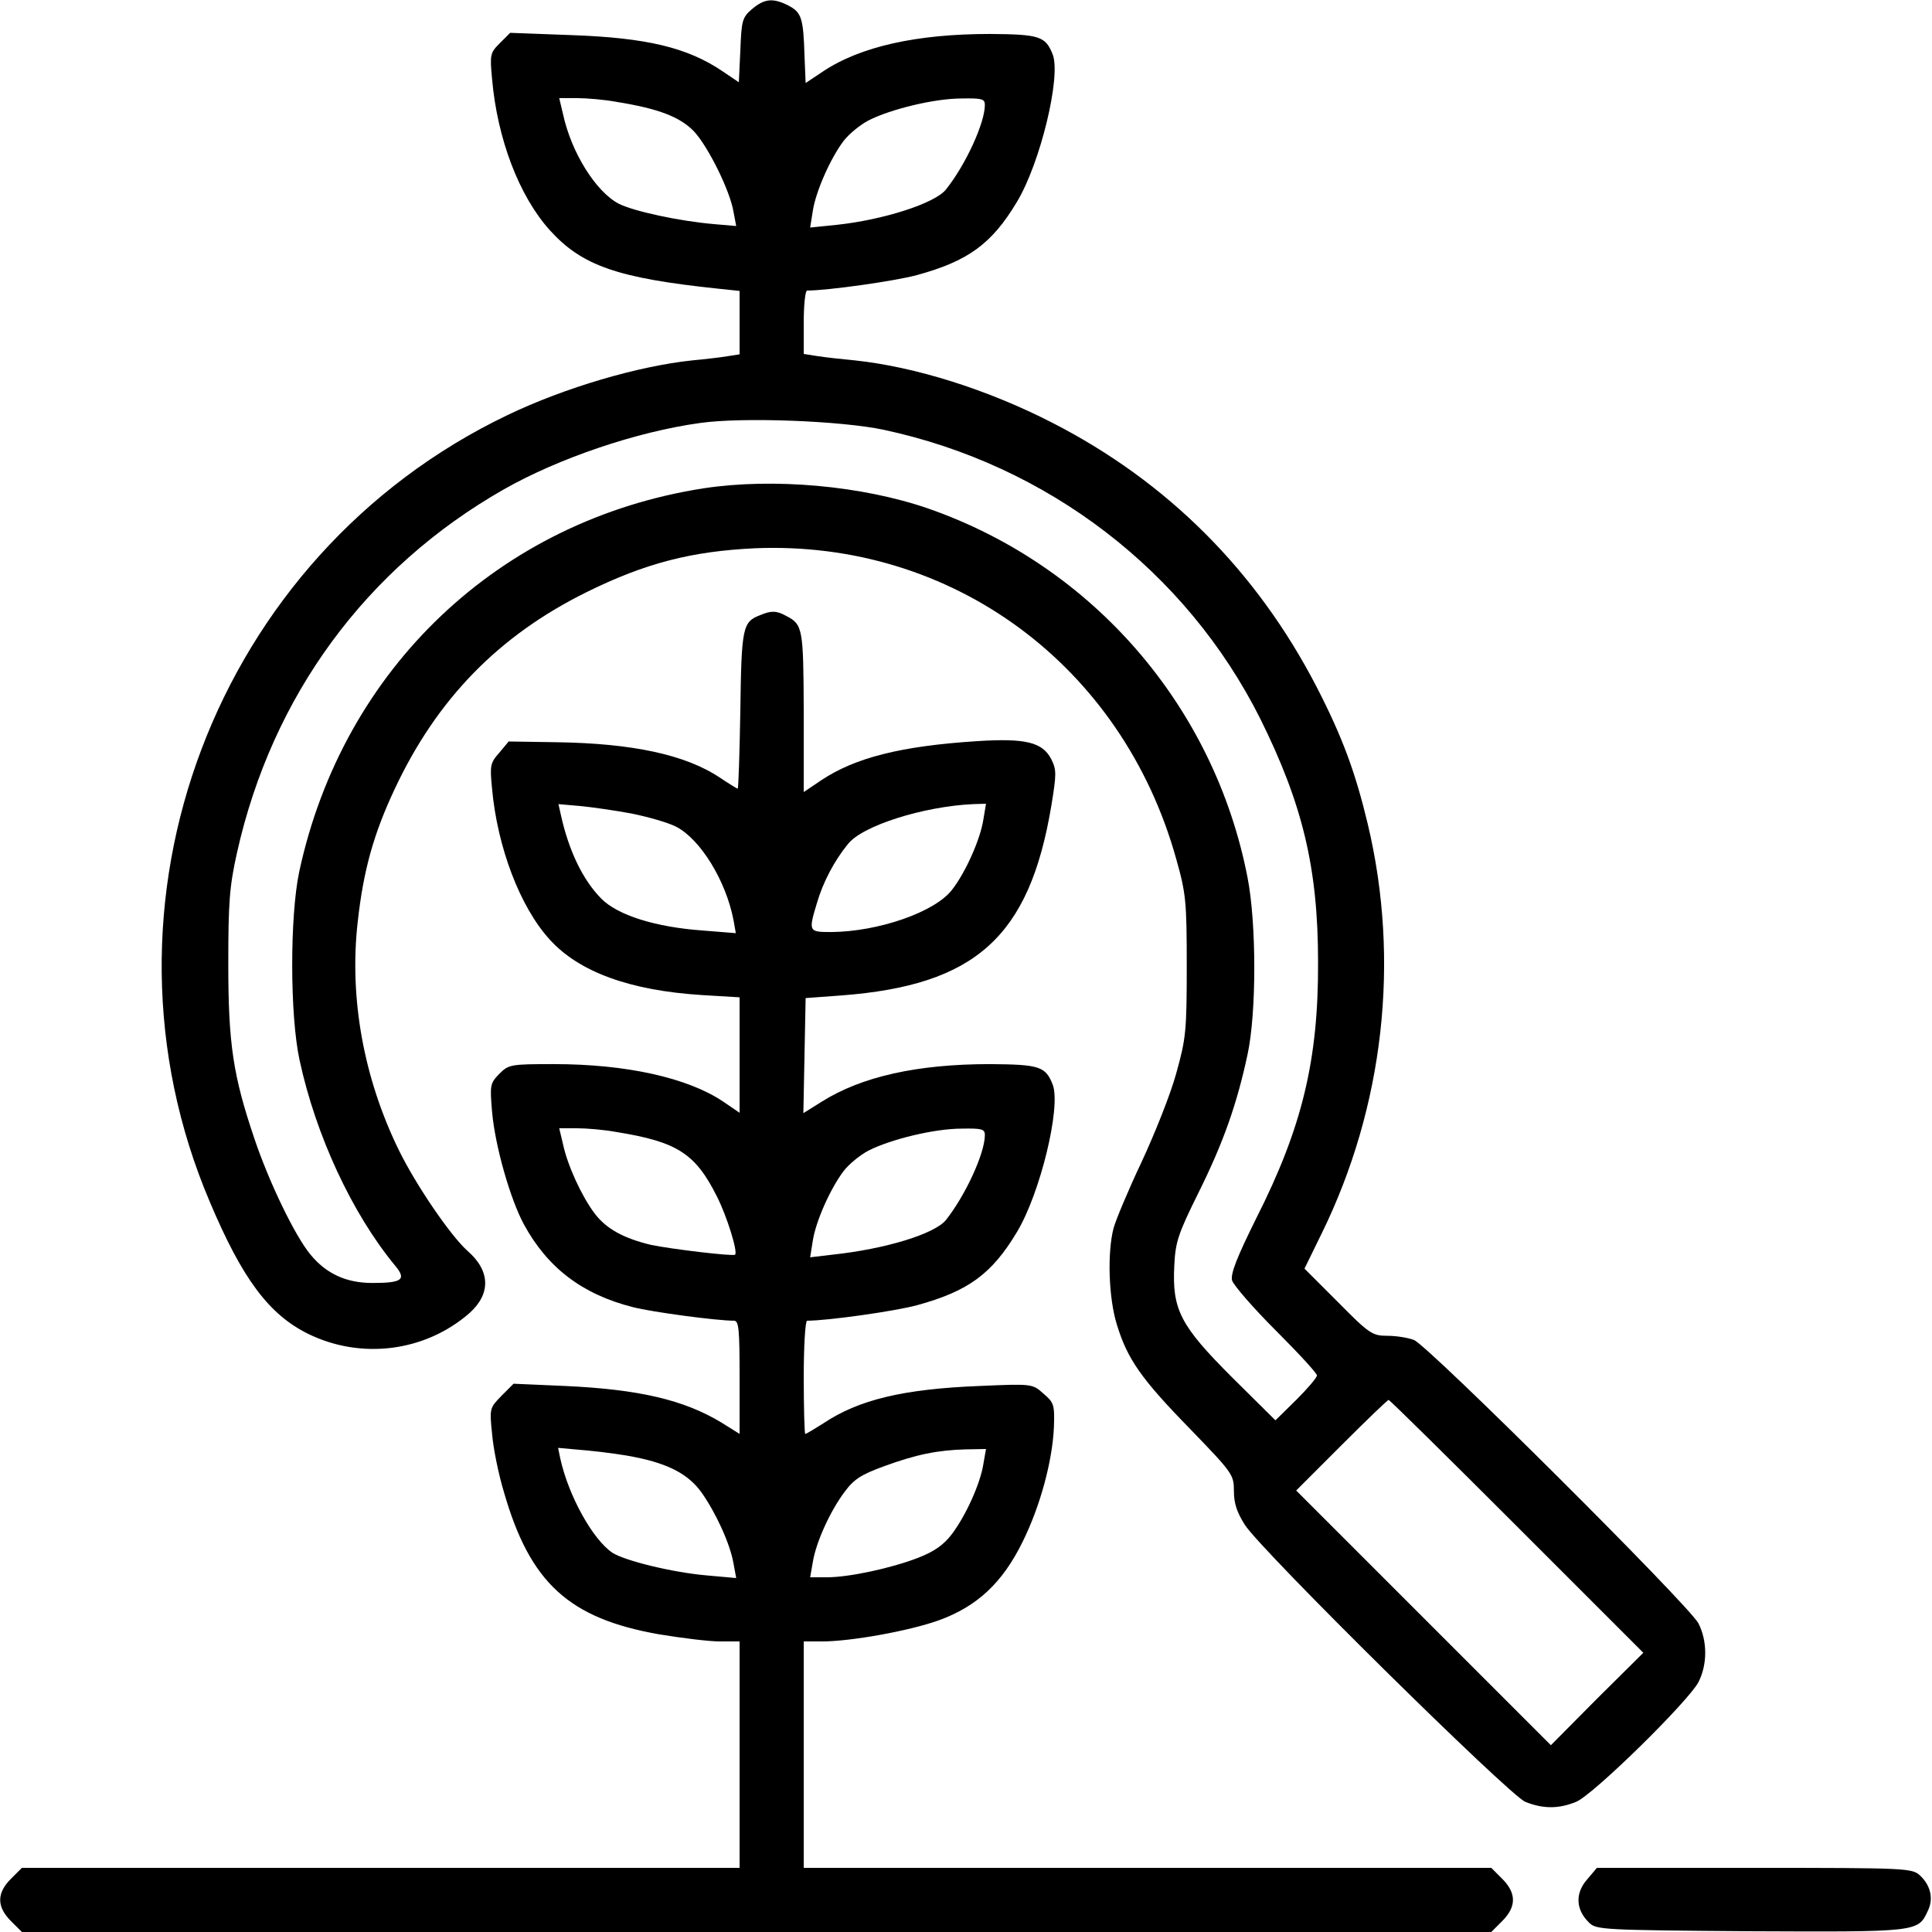 <?xml version="1.0" standalone="no"?>
<!DOCTYPE svg PUBLIC "-//W3C//DTD SVG 20010904//EN"
 "http://www.w3.org/TR/2001/REC-SVG-20010904/DTD/svg10.dtd">
<svg version="1.0" xmlns="http://www.w3.org/2000/svg"
 width="512pt" height="512pt" viewBox="0 0 512 512"
 preserveAspectRatio="xMidYMid meet">

<g transform="translate(0,512) scale(0.1,-0.1)"
fill="#000000" stroke="none">
<path d="M1993 5096 c-26 -22 -28 -31 -31 -109 l-4 -85 -43 29 c-93 63 -201
89 -402 96 l-161 6 -28 -28 c-25 -25 -26 -30 -20 -94 14 -160 72 -311 153
-401 85 -94 179 -127 446 -155 l57 -6 0 -84 0 -84 -32 -5 c-18 -3 -60 -8 -93
-11 -143 -15 -338 -72 -490 -145 -775 -371 -1125 -1296 -789 -2085 86 -204
157 -299 261 -350 141 -69 310 -47 427 55 57 51 56 112 -5 165 -45 40 -137
175 -182 267 -93 190 -132 403 -109 605 15 136 42 233 98 352 112 239 276 407
509 522 156 77 278 108 445 116 523 22 974 -310 1117 -823 26 -92 28 -113 28
-284 0 -172 -2 -192 -28 -285 -15 -55 -57 -160 -92 -235 -35 -74 -68 -153 -74
-175 -17 -65 -13 -186 9 -256 28 -91 64 -143 195 -277 112 -116 115 -120 115
-164 0 -32 8 -56 29 -89 45 -70 699 -715 743 -734 47 -19 89 -19 135 0 46 19
297 266 324 317 24 47 24 109 0 156 -25 48 -717 737 -754 751 -16 6 -47 11
-70 11 -40 0 -48 5 -131 89 l-89 89 46 94 c164 335 208 721 122 1083 -33 138
-67 231 -136 365 -159 307 -395 543 -699 699 -173 89 -365 149 -525 166 -33 3
-77 8 -97 11 l-38 6 0 84 c0 46 4 84 9 84 54 0 232 25 291 41 135 37 198 82
265 194 62 103 117 331 95 390 -19 49 -35 54 -166 55 -194 0 -344 -33 -444
-100 l-45 -30 -3 73 c-3 99 -8 114 -42 132 -41 21 -64 19 -97 -9z m-359 -246
c112 -18 168 -40 205 -78 38 -41 96 -158 105 -214 l7 -37 -58 5 c-93 8 -213
34 -253 54 -60 31 -126 135 -148 238 l-10 42 47 0 c25 0 73 -4 105 -10z m976
-8 c0 -48 -51 -159 -103 -224 -29 -37 -167 -81 -291 -94 l-69 -7 7 44 c8 52
47 140 82 186 14 18 43 42 66 54 59 30 175 58 246 58 54 1 62 -1 62 -17z
m-268 -861 c435 -93 802 -375 998 -766 112 -226 153 -395 153 -645 1 -259 -42
-438 -164 -679 -51 -103 -68 -146 -64 -164 4 -13 56 -73 116 -133 60 -60 109
-113 109 -119 0 -6 -25 -35 -55 -65 l-55 -54 -115 114 c-137 137 -159 179
-153 296 3 63 10 84 65 195 65 131 101 233 129 364 24 110 24 348 0 470 -88
453 -410 825 -845 977 -176 61 -411 82 -596 54 -541 -84 -956 -477 -1072
-1016 -25 -118 -25 -381 1 -500 43 -199 139 -406 253 -544 31 -37 19 -46 -60
-46 -69 0 -122 24 -164 75 -41 49 -110 192 -149 308 -56 166 -69 249 -69 462
0 163 3 205 23 295 93 416 342 755 707 963 146 83 353 153 520 176 112 16 374
6 487 -18z m1678 -2906 l335 -335 -123 -122 -122 -123 -337 337 -338 338 120
120 c66 66 122 120 125 120 3 0 156 -151 340 -335z"/>
<path d="M2015 3490 c-47 -18 -50 -31 -53 -252 -2 -114 -5 -208 -7 -208 -2 0
-23 13 -47 29 -91 61 -232 91 -432 94 l-128 2 -25 -30 c-24 -27 -25 -34 -19
-95 14 -155 74 -313 152 -399 78 -87 214 -136 404 -148 l100 -6 0 -153 0 -153
-44 30 c-94 63 -257 99 -448 99 -115 0 -120 -1 -145 -26 -24 -25 -25 -29 -19
-100 8 -91 48 -231 84 -298 63 -116 155 -186 289 -220 50 -13 222 -36 268 -36
13 0 15 -22 15 -150 l0 -150 -48 30 c-99 60 -218 88 -414 97 l-137 6 -32 -32
c-31 -32 -32 -33 -25 -100 3 -38 17 -108 32 -157 69 -239 172 -333 410 -375
60 -10 133 -19 162 -19 l52 0 0 -300 0 -300 -951 0 -951 0 -29 -29 c-38 -38
-38 -74 0 -112 l29 -29 1947 0 1947 0 29 29 c38 38 38 74 0 112 l-29 29 -911
0 -911 0 0 300 0 300 48 0 c77 0 232 28 310 56 102 37 169 100 222 208 47 95
79 214 83 304 2 60 0 65 -28 89 -29 26 -30 26 -170 20 -200 -8 -319 -36 -413
-99 -24 -15 -45 -28 -48 -28 -2 0 -4 68 -4 150 0 83 4 150 9 150 54 0 232 25
291 41 135 37 198 82 265 194 62 103 117 331 95 390 -19 49 -35 54 -166 55
-193 0 -341 -33 -447 -100 l-48 -30 3 153 3 152 95 7 c355 27 498 155 556 502
14 85 14 96 0 124 -23 45 -68 56 -195 48 -204 -13 -325 -44 -415 -104 l-46
-31 0 212 c-1 222 -2 232 -47 255 -25 14 -40 14 -68 2z m-341 -526 c44 -9 97
-24 118 -35 64 -33 132 -143 152 -248 l6 -34 -87 7 c-127 9 -227 41 -270 85
-49 50 -86 127 -107 223 l-6 27 57 -5 c32 -3 94 -12 137 -20z m932 -16 c-8
-52 -47 -140 -83 -186 -45 -59 -195 -111 -320 -112 -60 0 -61 1 -38 77 16 55
46 112 82 156 38 49 201 100 332 106 l34 1 -7 -42z m-972 -828 c161 -26 209
-57 266 -171 26 -51 56 -147 48 -154 -5 -5 -171 15 -223 26 -71 17 -118 42
-149 83 -34 45 -72 127 -84 184 l-10 42 47 0 c25 0 73 -4 105 -10z m976 -8 c0
-48 -51 -159 -103 -225 -30 -37 -160 -77 -301 -92 l-59 -7 7 44 c8 52 47 139
82 185 14 18 43 42 66 54 59 30 175 58 246 58 54 1 62 -1 62 -17z m-925 -854
c89 -18 140 -46 174 -93 38 -54 76 -136 85 -189 l7 -38 -78 7 c-92 8 -217 39
-250 60 -52 35 -116 150 -138 249 l-6 29 78 -7 c43 -4 101 -12 128 -18z m921
-18 c-8 -51 -45 -134 -83 -185 -22 -29 -46 -46 -89 -63 -72 -28 -184 -52 -243
-52 l-44 0 7 40 c8 51 45 134 84 186 25 34 44 46 104 68 87 32 144 43 217 45
l54 1 -7 -40z"/>
<path d="M4205 138 c-31 -36 -29 -79 6 -113 19 -19 34 -20 427 -23 441 -2 445
-2 470 52 17 33 9 69 -20 96 -21 19 -34 20 -439 20 l-417 0 -27 -32z"/>
</g>
</svg>
